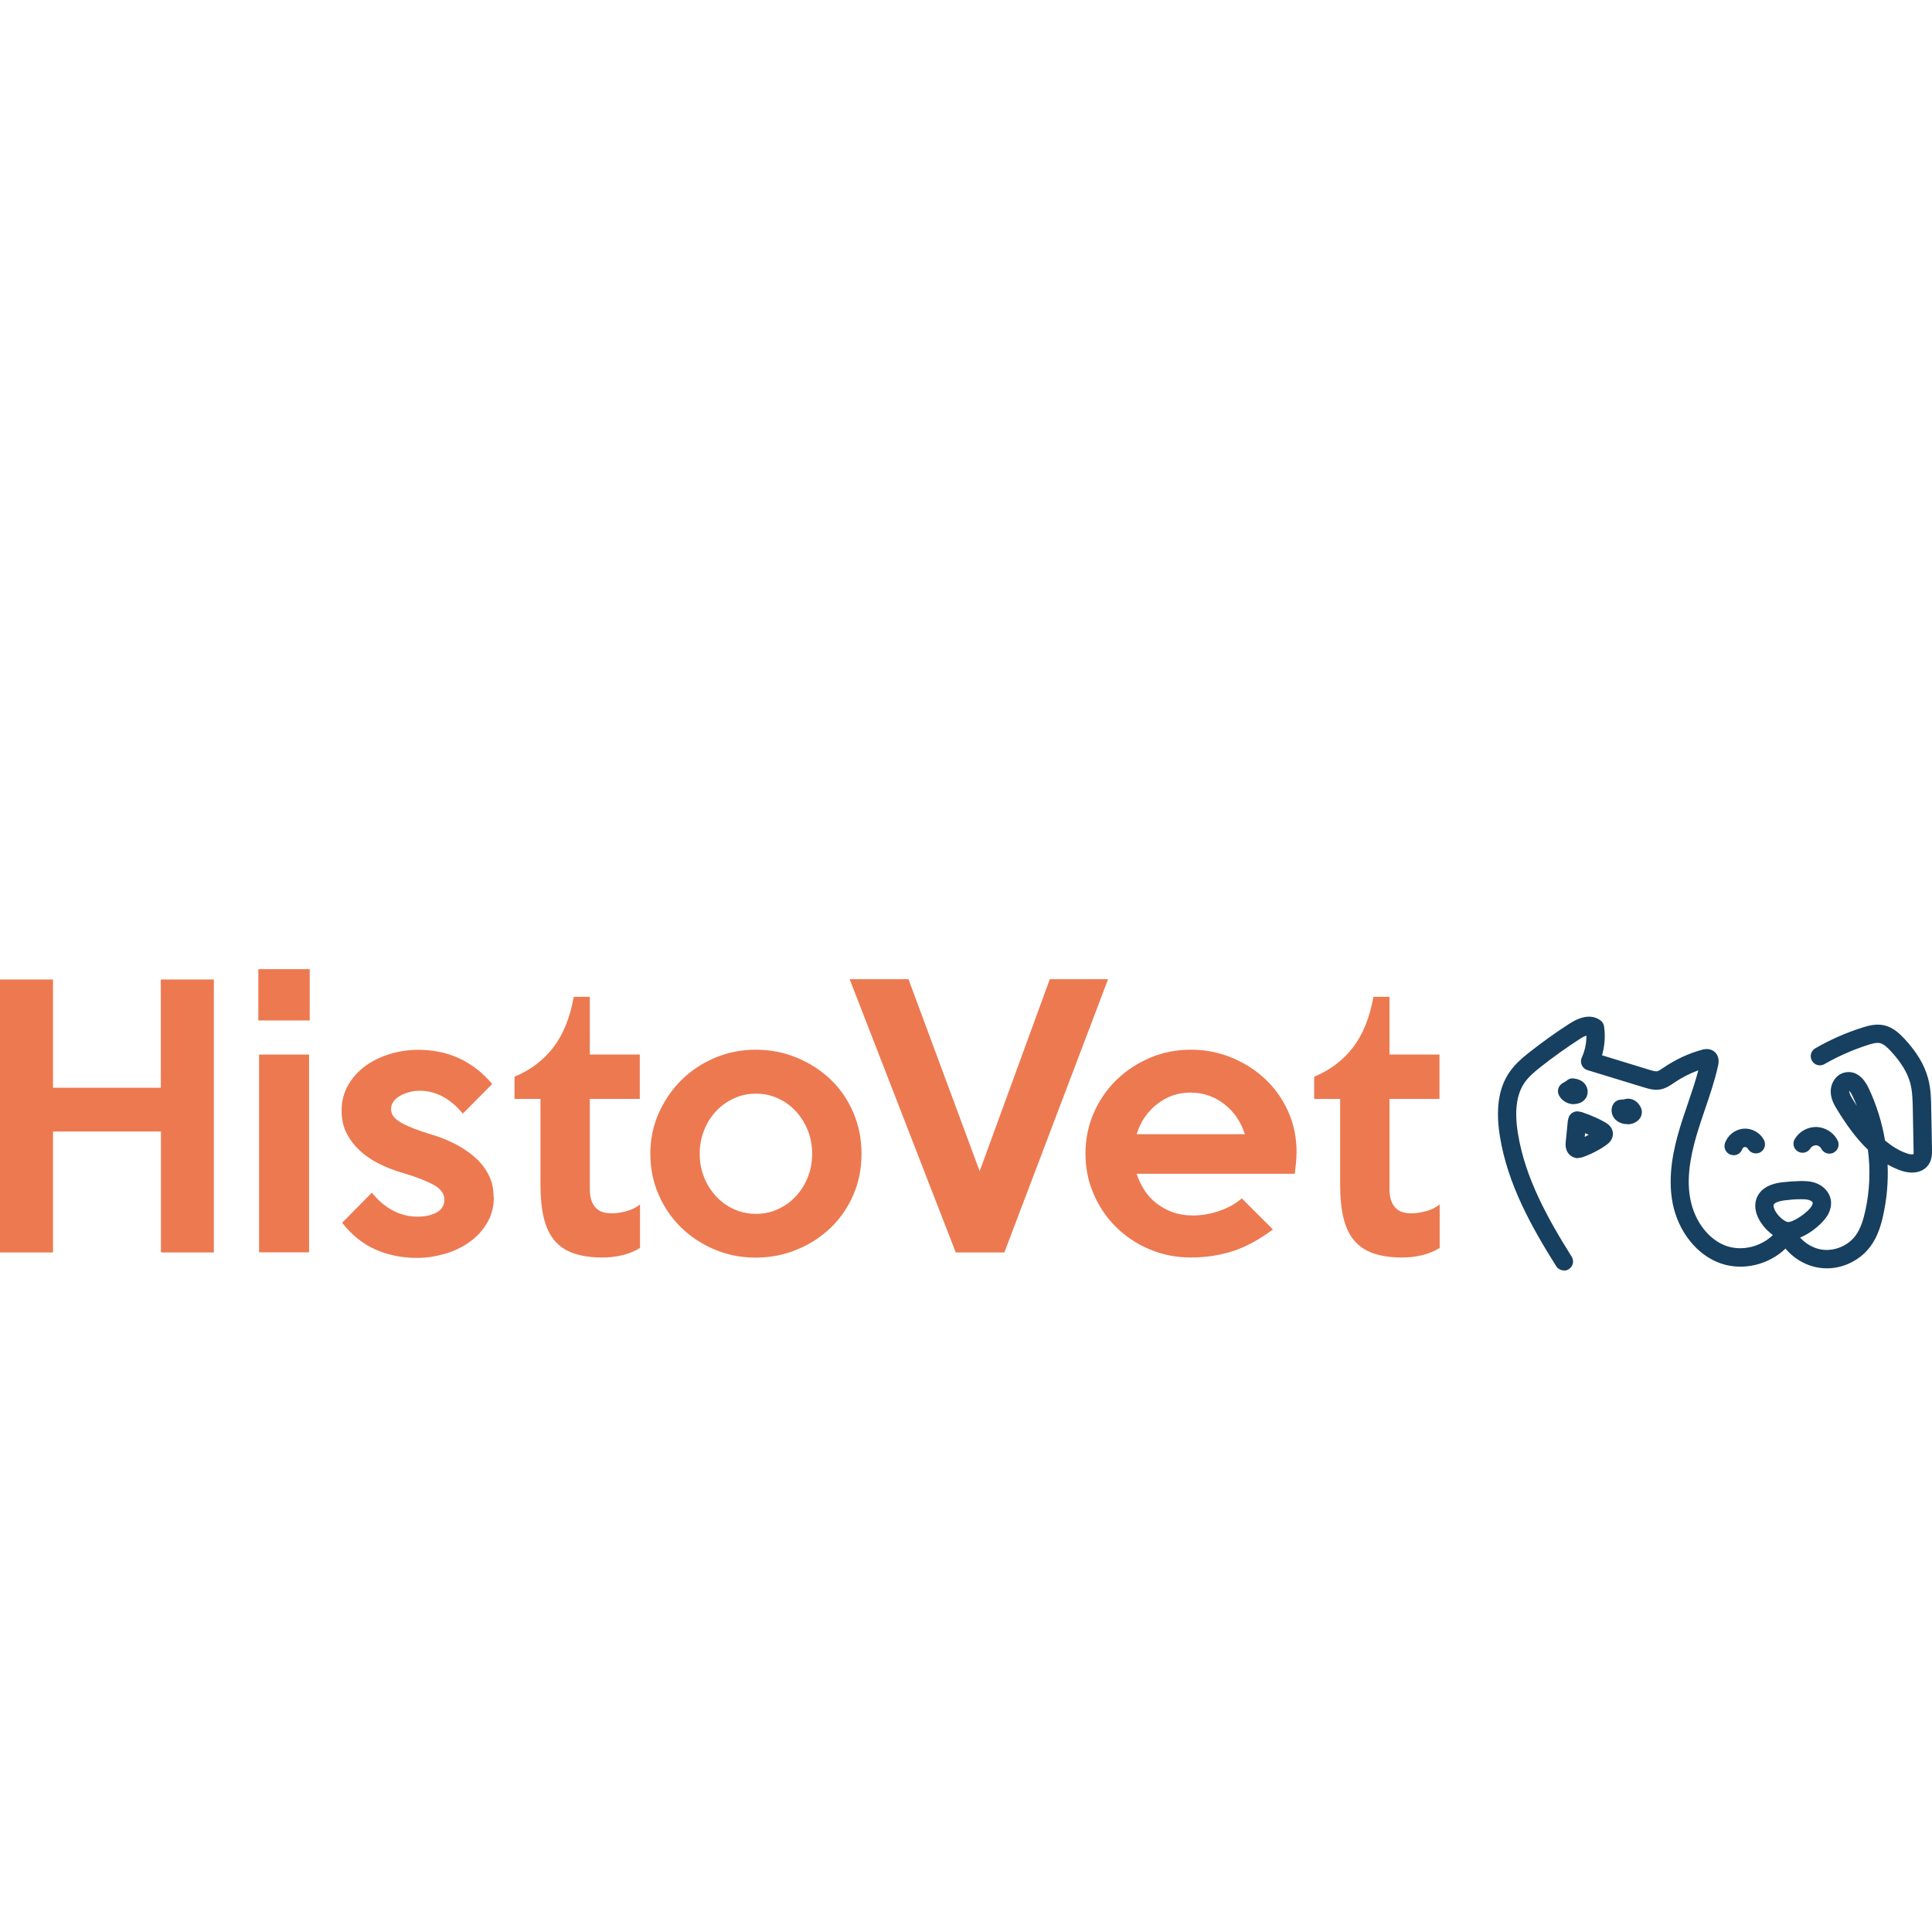 <svg width="166" height="166" viewBox="0 0 166 166" fill="none" xmlns="http://www.w3.org/2000/svg">
	<g clip-path="url(#clip0_27_333)">
		<path d="M18.383 107.612H13.829V97.221H4.554V107.612H0V84.159H4.554V93.461H13.819V84.159H18.373V107.612H18.383Z" fill="#ED7951"/>
		<path d="M26.611 87.679H22.196V83.272H26.611V87.679ZM26.556 107.603H22.261V90.607H26.556V107.603Z" fill="#ED7951"/>
		<path d="M42.43 102.855C42.43 103.696 42.236 104.444 41.838 105.1C41.449 105.756 40.931 106.301 40.301 106.744C39.672 107.187 38.968 107.52 38.182 107.742C37.395 107.963 36.617 108.083 35.849 108.083C34.553 108.083 33.359 107.843 32.267 107.363C31.175 106.883 30.221 106.116 29.398 105.063L31.952 102.476C32.461 103.123 33.054 103.622 33.72 103.991C34.387 104.352 35.099 104.536 35.868 104.536C36.534 104.536 37.09 104.416 37.525 104.167C37.969 103.927 38.182 103.557 38.182 103.068C38.182 102.578 37.867 102.135 37.238 101.793C36.608 101.451 35.729 101.109 34.59 100.777C33.924 100.583 33.276 100.333 32.647 100.029C32.017 99.724 31.462 99.354 30.971 98.911C30.481 98.468 30.092 97.969 29.796 97.396C29.499 96.833 29.351 96.177 29.351 95.428C29.351 94.606 29.546 93.867 29.925 93.212C30.305 92.556 30.814 92.011 31.425 91.567C32.036 91.124 32.748 90.791 33.535 90.551C34.322 90.32 35.118 90.2 35.923 90.2C38.515 90.2 40.635 91.18 42.291 93.138L39.764 95.687C39.274 95.078 38.719 94.597 38.089 94.246C37.46 93.895 36.775 93.72 36.034 93.72C35.775 93.72 35.507 93.757 35.229 93.821C34.942 93.895 34.683 93.987 34.433 94.117C34.183 94.246 33.989 94.412 33.831 94.616C33.674 94.819 33.6 95.05 33.6 95.308C33.6 95.761 33.896 96.149 34.498 96.481C35.099 96.814 35.951 97.147 37.071 97.479C37.793 97.692 38.487 97.969 39.126 98.301C39.764 98.634 40.338 99.022 40.829 99.456C41.319 99.899 41.708 100.398 41.986 100.952C42.273 101.507 42.412 102.144 42.412 102.846L42.43 102.855Z" fill="#ED7951"/>
		<path d="M54.991 107.224C54.556 107.501 54.056 107.705 53.491 107.843C52.927 107.982 52.353 108.046 51.788 108.046C50.788 108.046 49.946 107.926 49.261 107.677C48.576 107.437 48.03 107.058 47.614 106.55C47.197 106.042 46.901 105.395 46.716 104.61C46.531 103.825 46.438 102.911 46.438 101.848V94.422H44.207V92.51C45.577 91.946 46.688 91.106 47.549 89.988C48.4 88.87 48.984 87.42 49.298 85.646H50.678V90.607H54.972V94.422H50.678V102.144C50.678 102.578 50.733 102.929 50.835 103.197C50.946 103.474 51.085 103.686 51.261 103.844C51.437 104.001 51.64 104.111 51.862 104.167C52.084 104.222 52.325 104.25 52.584 104.25C52.917 104.25 53.316 104.195 53.788 104.074C54.26 103.954 54.658 103.76 54.991 103.483V107.215V107.224Z" fill="#ED7951"/>
		<path d="M74.022 99.133C74.022 100.407 73.79 101.58 73.318 102.67C72.846 103.76 72.198 104.693 71.374 105.488C70.55 106.282 69.588 106.91 68.477 107.363C67.366 107.825 66.191 108.056 64.932 108.056C63.673 108.056 62.498 107.825 61.405 107.363C60.304 106.901 59.35 106.273 58.527 105.469C57.703 104.666 57.055 103.723 56.583 102.633C56.111 101.553 55.879 100.38 55.879 99.123C55.879 97.867 56.12 96.731 56.601 95.641C57.083 94.56 57.731 93.609 58.554 92.796C59.378 91.983 60.341 91.346 61.433 90.884C62.535 90.422 63.701 90.191 64.932 90.191C66.163 90.191 67.366 90.422 68.477 90.884C69.588 91.346 70.55 91.974 71.374 92.759C72.198 93.544 72.846 94.496 73.318 95.595C73.79 96.694 74.022 97.867 74.022 99.114V99.133ZM69.782 99.133C69.782 98.412 69.653 97.738 69.403 97.11C69.153 96.481 68.801 95.936 68.366 95.466C67.922 94.994 67.413 94.625 66.829 94.366C66.246 94.098 65.617 93.969 64.95 93.969C64.284 93.969 63.664 94.098 63.071 94.366C62.488 94.634 61.97 94.994 61.535 95.466C61.091 95.936 60.748 96.481 60.498 97.11C60.248 97.738 60.119 98.412 60.119 99.133C60.119 99.853 60.248 100.527 60.498 101.156C60.748 101.784 61.1 102.329 61.535 102.8C61.979 103.271 62.488 103.64 63.071 103.899C63.655 104.167 64.284 104.296 64.95 104.296C65.617 104.296 66.237 104.167 66.829 103.899C67.413 103.631 67.931 103.271 68.366 102.8C68.81 102.329 69.153 101.784 69.403 101.156C69.653 100.527 69.782 99.853 69.782 99.133Z" fill="#ED7951"/>
		<path d="M95.209 84.132L86.295 107.612H82.121L73.003 84.132H78.057L84.175 100.629L90.201 84.132H95.2H95.209Z" fill="#ED7951"/>
		<path d="M111.398 99.096C111.398 99.373 111.379 99.65 111.352 99.945C111.324 100.241 111.287 100.546 111.25 100.851H97.662C97.819 101.34 98.041 101.802 98.319 102.245C98.606 102.689 98.948 103.068 99.365 103.391C99.781 103.714 100.244 103.964 100.763 104.158C101.281 104.342 101.855 104.435 102.484 104.435C103.253 104.435 104.012 104.305 104.78 104.037C105.548 103.77 106.177 103.419 106.696 102.966L109.371 105.636C108.195 106.513 107.038 107.141 105.918 107.501C104.789 107.862 103.604 108.046 102.345 108.046C101.087 108.046 99.883 107.815 98.773 107.344C97.662 106.873 96.708 106.236 95.894 105.432C95.079 104.629 94.441 103.686 93.969 102.597C93.496 101.507 93.265 100.352 93.265 99.123C93.265 97.895 93.496 96.731 93.969 95.641C94.441 94.56 95.089 93.609 95.912 92.805C96.736 92.001 97.699 91.364 98.791 90.893C99.892 90.422 101.068 90.191 102.318 90.191C103.567 90.191 104.659 90.413 105.761 90.847C106.862 91.29 107.825 91.9 108.677 92.685C109.519 93.47 110.185 94.403 110.676 95.484C111.167 96.565 111.407 97.766 111.407 99.077L111.398 99.096ZM106.955 97.451C106.622 96.38 106.029 95.512 105.178 94.856C104.326 94.2 103.364 93.877 102.281 93.877C101.198 93.877 100.272 94.209 99.43 94.856C98.587 95.512 97.995 96.38 97.662 97.451H106.955Z" fill="#ED7951"/>
		<path d="M123.699 107.224C123.264 107.501 122.764 107.705 122.2 107.843C121.635 107.982 121.061 108.046 120.497 108.046C119.497 108.046 118.655 107.926 117.97 107.677C117.285 107.437 116.739 107.058 116.322 106.55C115.906 106.042 115.609 105.395 115.424 104.61C115.239 103.825 115.147 102.911 115.147 101.848V94.422H112.916V92.51C114.286 91.946 115.397 91.106 116.257 89.988C117.109 88.87 117.692 87.42 118.007 85.646H119.386V90.607H123.681V94.422H119.386V102.144C119.386 102.578 119.441 102.929 119.543 103.197C119.654 103.474 119.793 103.686 119.969 103.844C120.145 104.001 120.349 104.111 120.571 104.167C120.793 104.222 121.034 104.25 121.293 104.25C121.626 104.25 122.024 104.195 122.496 104.074C122.968 103.954 123.366 103.76 123.699 103.483V107.215V107.224Z" fill="#ED7951"/>
		<path d="M134.372 109.155C134.113 109.155 133.853 109.026 133.705 108.785C131.586 105.414 129.531 101.728 128.874 97.645C128.494 95.272 128.762 93.461 129.716 92.094C130.206 91.392 130.845 90.856 131.456 90.376C132.548 89.517 133.696 88.695 134.862 87.947C135.927 87.263 136.815 87.171 137.51 87.669C137.685 87.789 137.796 87.983 137.824 88.196C137.945 89.018 137.88 89.868 137.648 90.671L141.777 91.937C141.971 92.001 142.221 92.066 142.369 92.048C142.499 92.029 142.693 91.891 142.878 91.771C143.961 91.032 145.072 90.514 146.257 90.191C146.664 90.08 147.016 90.136 147.284 90.348C147.478 90.496 147.775 90.856 147.627 91.531C147.34 92.842 146.905 94.108 146.488 95.336C146.247 96.029 146.016 96.731 145.803 97.433C145.118 99.733 144.933 101.525 145.248 103.086C145.627 104.989 146.849 106.55 148.367 107.067C149.959 107.603 151.912 106.929 152.819 105.515C152.977 105.275 153.254 105.137 153.541 105.155C153.828 105.174 154.078 105.349 154.198 105.617C154.633 106.559 155.615 107.27 156.651 107.381C157.688 107.492 158.799 107.012 159.419 106.181C159.891 105.552 160.113 104.721 160.261 104.074C160.65 102.338 160.724 100.537 160.493 98.782C159.437 97.775 158.595 96.555 157.873 95.382C157.66 95.031 157.327 94.505 157.299 93.867C157.262 93.11 157.744 92.251 158.614 92.131C159.067 92.057 159.919 92.149 160.557 93.498C161.233 94.93 161.705 96.445 161.964 97.996C162.52 98.458 163.121 98.846 163.797 99.086C164.112 99.207 164.352 99.197 164.417 99.16C164.417 99.123 164.417 98.902 164.417 98.809L164.352 95.364C164.334 94.588 164.325 93.775 164.13 93.055C163.89 92.168 163.344 91.263 162.455 90.311C162.168 89.997 161.853 89.701 161.529 89.628C161.233 89.563 160.854 89.665 160.493 89.785C159.187 90.2 157.938 90.754 156.762 91.429C156.383 91.65 155.902 91.521 155.689 91.142C155.467 90.764 155.596 90.283 155.976 90.071C157.253 89.332 158.614 88.732 160.021 88.288C160.567 88.113 161.205 87.947 161.881 88.094C162.631 88.26 163.177 88.769 163.621 89.24C164.686 90.385 165.352 91.493 165.658 92.639C165.907 93.544 165.926 94.449 165.935 95.327L166 98.772C166 99.086 166.019 99.604 165.713 100.056C165.25 100.749 164.306 100.934 163.269 100.555C162.89 100.417 162.529 100.25 162.186 100.056C162.251 101.516 162.122 102.984 161.807 104.416C161.631 105.22 161.344 106.254 160.687 107.123C159.724 108.407 158.077 109.127 156.494 108.952C155.3 108.822 154.18 108.203 153.412 107.28C151.977 108.665 149.774 109.21 147.876 108.564C145.831 107.871 144.202 105.839 143.72 103.4C143.248 101.008 143.832 98.597 144.313 96.99C144.526 96.269 144.776 95.549 145.016 94.837C145.34 93.895 145.664 92.934 145.923 91.965C145.183 92.233 144.489 92.593 143.85 93.027C143.489 93.276 143.119 93.526 142.637 93.609C142.128 93.692 141.666 93.553 141.323 93.452L136.399 91.946C136.177 91.882 136.001 91.724 135.908 91.512C135.816 91.299 135.816 91.069 135.908 90.865C136.177 90.283 136.316 89.628 136.306 88.981C136.167 89.027 135.973 89.11 135.714 89.286C134.585 90.016 133.483 90.801 132.428 91.632C131.91 92.038 131.373 92.482 131.002 93.008C130.299 94.025 130.105 95.466 130.429 97.415C131.04 101.22 133.002 104.73 135.038 107.972C135.27 108.342 135.158 108.822 134.788 109.053C134.659 109.136 134.511 109.173 134.372 109.173V109.155ZM158.891 93.72C158.891 93.72 158.891 93.747 158.891 93.766C158.901 93.978 159.049 94.237 159.234 94.532C159.336 94.699 159.437 94.865 159.548 95.031C159.428 94.727 159.299 94.431 159.16 94.145C159.058 93.932 158.965 93.803 158.901 93.729L158.891 93.72Z" fill="#173F5F"/>
		<path d="M135.584 99.511C135.445 99.511 135.279 99.484 135.121 99.4C134.862 99.271 134.446 98.939 134.529 98.117L134.705 96.352C134.705 96.297 134.723 96.232 134.742 96.177C134.742 96.13 134.76 96.084 134.77 96.047C134.89 95.632 135.334 95.401 135.751 95.521C135.769 95.521 135.797 95.53 135.816 95.539C135.825 95.539 135.834 95.539 135.843 95.539C135.936 95.558 136.019 95.585 136.093 95.623C136.732 95.835 137.352 96.112 137.935 96.445C138.472 96.749 138.583 97.147 138.583 97.424C138.583 97.784 138.398 98.098 138.046 98.357C137.445 98.791 136.778 99.133 136.084 99.391C136.001 99.419 135.816 99.493 135.575 99.493L135.584 99.511ZM136.195 97.359L136.158 97.682C136.278 97.627 136.39 97.562 136.501 97.498C136.399 97.451 136.288 97.405 136.186 97.359H136.195Z" fill="#173F5F"/>
		<path d="M153.625 106.568C153.56 106.568 153.486 106.568 153.421 106.559C152.458 106.439 151.57 105.571 151.153 104.804C150.764 104.102 150.709 103.4 150.987 102.818C151.486 101.784 152.754 101.627 153.171 101.58C153.662 101.525 154.161 101.488 154.652 101.479C155.106 101.47 155.596 101.479 156.077 101.673C156.716 101.922 157.188 102.458 157.299 103.058C157.373 103.428 157.308 103.834 157.133 104.222C156.698 105.164 154.939 106.568 153.634 106.568H153.625ZM154.828 103.04C154.772 103.04 154.726 103.04 154.68 103.04C154.235 103.04 153.8 103.077 153.365 103.132C152.643 103.225 152.458 103.4 152.403 103.502C152.366 103.585 152.384 103.779 152.532 104.047C152.829 104.582 153.365 104.961 153.615 104.998C154.087 105.035 155.439 104.111 155.698 103.557C155.744 103.456 155.753 103.372 155.753 103.345C155.744 103.289 155.652 103.188 155.504 103.132C155.318 103.058 155.069 103.04 154.837 103.04H154.828Z" fill="#173F5F"/>
		<path d="M135.223 94.874C134.705 94.874 134.196 94.588 133.946 94.108C133.761 93.738 133.89 93.285 134.251 93.073L134.575 92.879C134.751 92.713 134.992 92.62 135.251 92.667C135.418 92.694 135.714 92.74 135.982 92.944C136.427 93.285 136.547 93.895 136.26 94.348C136.14 94.532 135.982 94.662 135.769 94.754C135.594 94.828 135.408 94.865 135.223 94.865V94.874Z" fill="#173F5F"/>
		<path d="M139.842 96.583C139.787 96.583 139.731 96.583 139.666 96.583C139.314 96.546 139.028 96.417 138.805 96.204C138.426 95.826 138.361 95.244 138.639 94.828C138.759 94.653 138.944 94.532 139.157 94.496C139.277 94.477 139.398 94.468 139.518 94.468C139.731 94.385 139.981 94.376 140.212 94.449C140.416 94.514 140.712 94.671 140.934 95.068C140.971 95.133 141.064 95.299 141.073 95.53C141.073 95.798 140.971 96.066 140.749 96.26C140.509 96.482 140.185 96.602 139.824 96.602L139.842 96.583Z" fill="#173F5F"/>
		<path d="M148.959 99.253C148.876 99.253 148.793 99.243 148.709 99.216C148.293 99.077 148.071 98.634 148.21 98.227C148.441 97.544 149.07 97.045 149.792 96.98C150.514 96.916 151.227 97.313 151.56 97.95C151.764 98.338 151.616 98.809 151.236 99.013C150.857 99.216 150.376 99.068 150.172 98.689C150.126 98.606 150.015 98.56 149.922 98.551C149.829 98.551 149.728 98.643 149.7 98.726C149.589 99.059 149.283 99.262 148.95 99.262L148.959 99.253Z" fill="#173F5F"/>
		<path d="M157.188 99.123C156.901 99.123 156.624 98.966 156.485 98.689C156.401 98.532 156.216 98.403 156.031 98.403C155.846 98.403 155.652 98.504 155.559 98.662C155.337 99.031 154.856 99.16 154.485 98.939C154.106 98.717 153.986 98.237 154.208 97.867C154.596 97.211 155.328 96.814 156.087 96.833C156.846 96.86 157.549 97.313 157.892 97.987C158.086 98.375 157.929 98.846 157.54 99.04C157.429 99.096 157.308 99.123 157.188 99.123Z" fill="#173F5F"/>
	</g>
	<defs>
		<clipPath id="clip0_27_333">
			<rect width="166" height="166" fill="white"/>
		</clipPath>
	</defs>
</svg>
